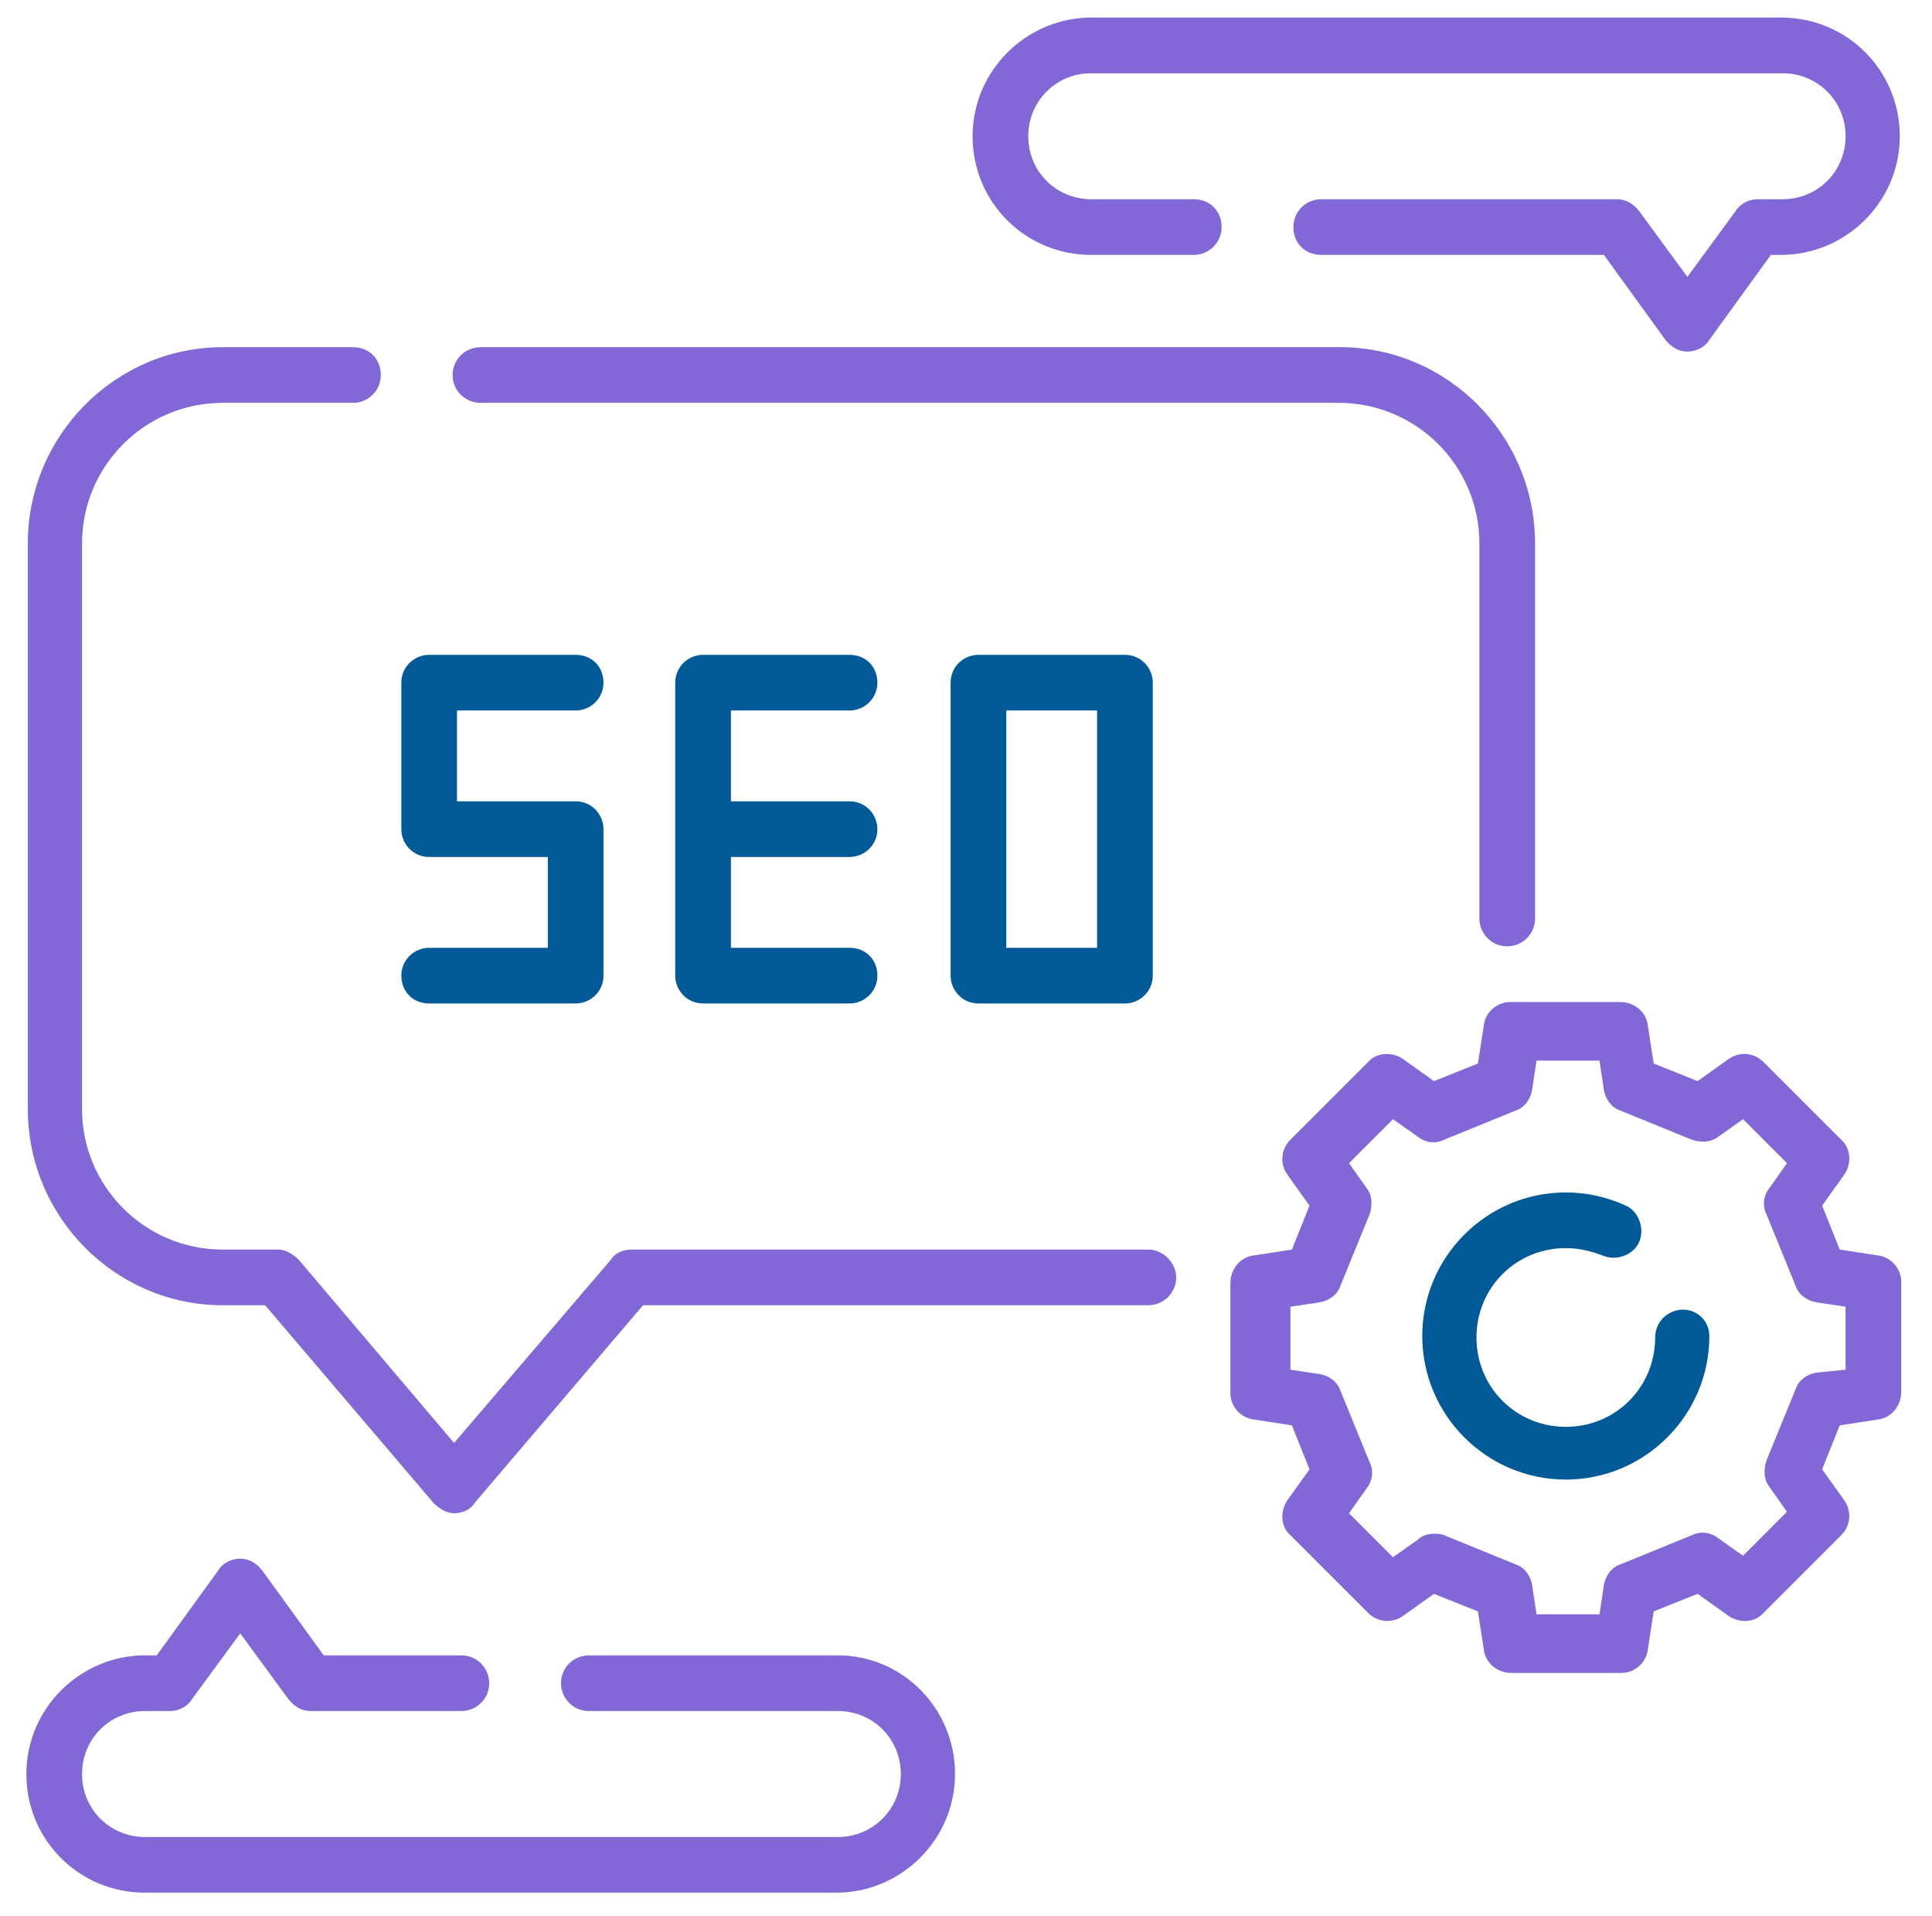 <?xml version="1.0" encoding="utf-8"?>
<!-- Generator: Adobe Illustrator 22.0.1, SVG Export Plug-In . SVG Version: 6.00 Build 0)  -->
<svg version="1.1" id="Layer_1" xmlns="http://www.w3.org/2000/svg" xmlns:xlink="http://www.w3.org/1999/xlink" x="0px" y="0px"
	 viewBox="0 0 131.9 130.8" style="enable-background:new 0 0 131.9 130.8;" xml:space="preserve">
<style type="text/css">
	.st0{fill:#8268D7;}
	.st1{fill:#005A97;}
</style>
<g>
	<g>
		<path class="st0" d="M32.8,27.5h58.6c5.3,0,9.6,4.3,9.6,9.6v25.6c0,1,0.8,1.9,1.9,1.9c1,0,1.9-0.8,1.9-1.9V37.1
			c0-7.4-6-13.4-13.3-13.4H32.8c-1,0-1.9,0.8-1.9,1.9S31.8,27.5,32.8,27.5L32.8,27.5z"/>
		<path class="st0" d="M78.4,85.3H43.1c-0.5,0-1.1,0.2-1.4,0.7L31,98.5L20.4,86c-0.4-0.4-0.9-0.7-1.4-0.7h-3.8
			c-5.3,0-9.6-4.3-9.6-9.6V37.1c0-5.3,4.3-9.6,9.6-9.6h8.9c1,0,1.9-0.8,1.9-1.9s-0.8-1.9-1.9-1.9h-8.9c-7.3,0-13.3,6-13.3,13.4v38.6
			c0,7.4,6,13.4,13.3,13.4h2.9l11.5,13.5c0.4,0.4,0.9,0.7,1.4,0.7c0.5,0,1.1-0.2,1.4-0.7l11.5-13.5h34.5c1,0,1.9-0.8,1.9-1.9
			C80.3,86.2,79.4,85.3,78.4,85.3z"/>
		<path class="st0" d="M57.2,113h-17c-1,0-1.9,0.8-1.9,1.9c0,1,0.8,1.9,1.9,1.9h17c2.4,0,4.3,1.9,4.3,4.3s-1.9,4.3-4.3,4.3H9.9
			c-2.4,0-4.3-1.9-4.3-4.3s1.9-4.3,4.3-4.3h1.7c0.6,0,1.2-0.3,1.5-0.8l3.3-4.5l3.3,4.5c0.4,0.5,0.9,0.8,1.5,0.8h10.3
			c1,0,1.9-0.8,1.9-1.9c0-1-0.8-1.9-1.9-1.9h-9.4l-4.2-5.8c-0.4-0.5-0.9-0.8-1.5-0.8s-1.2,0.3-1.5,0.8l-4.2,5.8H9.9
			c-4.4,0-8.1,3.6-8.1,8.1c0,4.5,3.6,8.1,8.1,8.1h47.2c4.4,0,8.1-3.6,8.1-8.1C65.2,116.6,61.6,113,57.2,113z"/>
		<path class="st0" d="M74.5,17.4h7c1,0,1.9-0.8,1.9-1.9s-0.8-1.9-1.9-1.9h-7c-2.4,0-4.3-1.9-4.3-4.3S72.1,5,74.5,5h47.2
			c2.4,0,4.3,1.9,4.3,4.3s-1.9,4.3-4.3,4.3H120c-0.6,0-1.2,0.3-1.5,0.8l-3.3,4.5l-3.3-4.5c-0.4-0.5-0.9-0.8-1.5-0.8H90.2
			c-1,0-1.9,0.8-1.9,1.9s0.8,1.9,1.9,1.9h19.3l4.2,5.8c0.4,0.5,0.9,0.8,1.5,0.8s1.2-0.3,1.5-0.8l4.2-5.8h0.7c4.4,0,8.1-3.6,8.1-8.1
			c0-4.5-3.6-8.1-8.1-8.1H74.5c-4.4,0-8.1,3.6-8.1,8.1C66.4,13.8,70,17.4,74.5,17.4L74.5,17.4z"/>
		<g>
			<path class="st1" d="M29.3,64.7c-1,0-1.9,0.8-1.9,1.9s0.8,1.9,1.9,1.9h10c1,0,1.9-0.8,1.9-1.9v-10c0-1-0.8-1.9-1.9-1.9h-8.1v-6.2
				h8.1c1,0,1.9-0.8,1.9-1.9s-0.8-1.9-1.9-1.9h-10c-1,0-1.9,0.8-1.9,1.9v10c0,1,0.8,1.9,1.9,1.9h8.1v6.2H29.3z"/>
		</g>
		<g>
			<path class="st1" d="M58,48.5c1,0,1.9-0.8,1.9-1.9s-0.8-1.9-1.9-1.9H48c-1,0-1.9,0.8-1.9,1.9v20c0,1,0.8,1.9,1.9,1.9h10
				c1,0,1.9-0.8,1.9-1.9s-0.8-1.9-1.9-1.9h-8.1v-6.2H58c1,0,1.9-0.8,1.9-1.9c0-1-0.8-1.9-1.9-1.9h-8.1v-6.2H58z"/>
		</g>
		<g>
			<g>
				<path class="st1" d="M66.8,44.7c-1,0-1.9,0.8-1.9,1.9v20c0,1,0.8,1.9,1.9,1.9h10c1,0,1.9-0.8,1.9-1.9v-20c0-1-0.8-1.9-1.9-1.9
					H66.8z M74.9,64.7h-6.2V48.5h6.2V64.7z"/>
			</g>
		</g>
		<path class="st0" d="M129.8,87.5c0-0.9-0.7-1.7-1.6-1.8l-2.6-0.4l-1.2-3l1.5-2.1c0.5-0.7,0.5-1.8-0.2-2.4l-5.3-5.3
			c-0.7-0.7-1.7-0.7-2.4-0.2l-2.1,1.5l-3-1.2l-0.4-2.6c-0.1-0.9-0.9-1.6-1.9-1.6h0l-7.5,0c-0.9,0-1.7,0.7-1.8,1.6l-0.4,2.6l-3,1.2
			l-2.1-1.5c-0.7-0.5-1.8-0.5-2.4,0.2l-5.3,5.3c-0.7,0.7-0.7,1.7-0.2,2.4l1.5,2.1l-1.2,3l-2.6,0.4c-0.9,0.1-1.6,0.9-1.6,1.9l0,7.5
			c0,0.9,0.7,1.7,1.6,1.8l2.6,0.4l1.2,3l-1.5,2.1c-0.5,0.7-0.5,1.8,0.2,2.4l5.3,5.3c0.7,0.7,1.7,0.7,2.4,0.2l2.1-1.5l3,1.2l0.4,2.6
			c0.1,0.9,0.9,1.6,1.9,1.6h0l7.5,0c0.9,0,1.7-0.7,1.8-1.6l0.4-2.6l3-1.2l2.1,1.5c0.7,0.5,1.8,0.5,2.4-0.2l5.3-5.3
			c0.7-0.7,0.7-1.7,0.2-2.4l-1.5-2.1l1.2-3l2.6-0.4c0.9-0.1,1.6-0.9,1.6-1.9L129.8,87.5z M124,93.7c-0.6,0.1-1.2,0.5-1.4,1.1l-2,4.9
			c-0.2,0.6-0.2,1.3,0.2,1.8l1.2,1.7l-3,3l-1.7-1.2c-0.5-0.4-1.2-0.5-1.8-0.2l-4.9,2c-0.6,0.2-1,0.8-1.1,1.4l-0.3,2l-4.3,0l-0.3-2
			c-0.1-0.6-0.5-1.2-1.1-1.4l-4.9-2c-0.2-0.1-0.5-0.1-0.7-0.1c-0.4,0-0.8,0.1-1.1,0.4l-1.7,1.2l-3-3l1.2-1.7
			c0.4-0.5,0.5-1.2,0.2-1.8l-2-4.9c-0.2-0.6-0.8-1-1.4-1.1l-2-0.3l0-4.3l2-0.3c0.6-0.1,1.2-0.5,1.4-1.1l2-4.9
			c0.2-0.6,0.2-1.3-0.2-1.8l-1.2-1.7l3-3l1.7,1.2c0.5,0.4,1.2,0.5,1.8,0.2l4.9-2c0.6-0.2,1-0.8,1.1-1.4l0.3-2l4.3,0l0.3,2
			c0.1,0.6,0.5,1.2,1.1,1.4l4.9,2c0.6,0.2,1.3,0.2,1.8-0.2l1.7-1.2l3,3l-1.2,1.7c-0.4,0.5-0.5,1.2-0.2,1.8l2,4.9
			c0.2,0.6,0.8,1,1.4,1.1l2,0.3l0,4.3L124,93.7z"/>
		<g>
			<path class="st1" d="M114.9,89.4c-1,0-1.9,0.8-1.9,1.9c0,3.4-2.7,6.1-6.1,6.1c-3.4,0-6.1-2.7-6.1-6.1s2.7-6.1,6.1-6.1
				c0.9,0,1.7,0.2,2.5,0.5c0.9,0.4,2.1,0,2.5-0.9c0.4-0.9,0-2.1-0.9-2.5c-1.3-0.6-2.7-0.9-4.1-0.9c-5.4,0-9.8,4.4-9.8,9.8
				s4.4,9.8,9.8,9.8c5.4,0,9.8-4.4,9.8-9.8C116.7,90.2,115.9,89.4,114.9,89.4L114.9,89.4z"/>
		</g>
	</g>
</g>
</svg>
